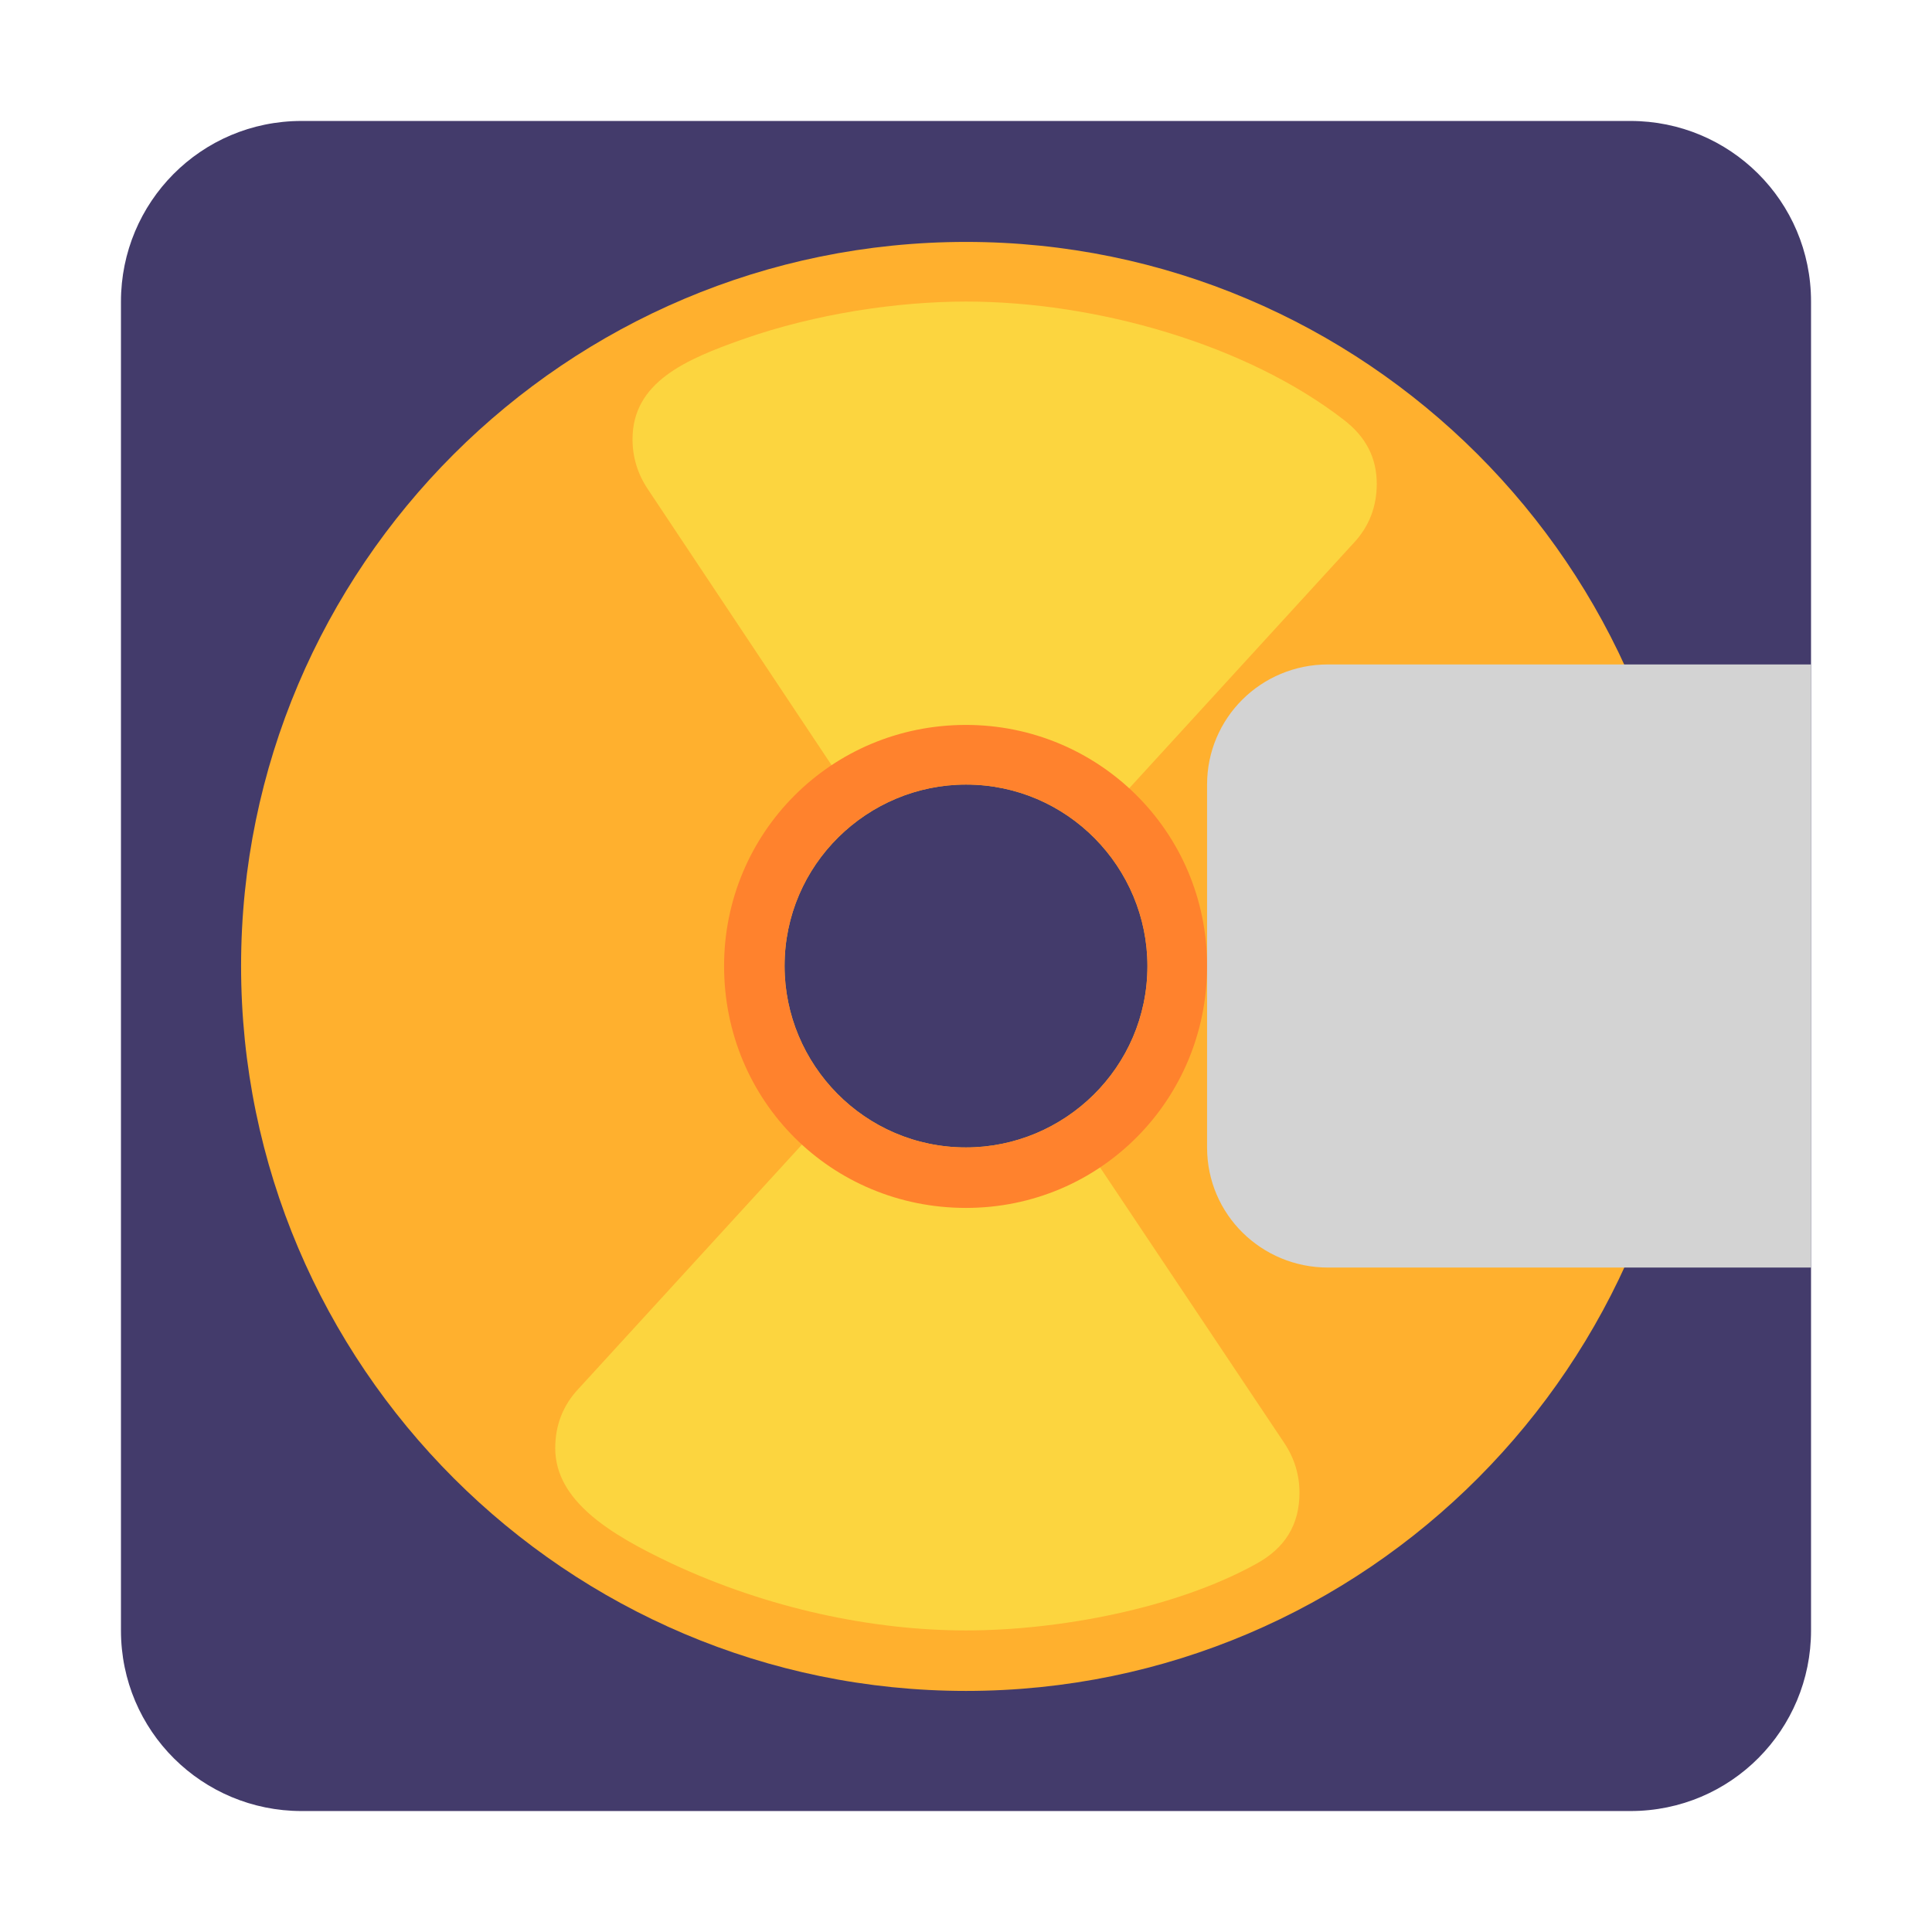 <svg version="1.1" xmlns="http://www.w3.org/2000/svg" viewBox="0 0 2300 2300"><g transform="scale(1,-1) translate(-256, -1869)">
		<path d="M2197-287c120 0 215 97 215 215l0 1582c0 120-97 215-215 215l-1582 0c-120 0-215-97-215-215l0-1582c0-120 97-215 215-215l1582 0 z" fill="#433B6B"/>
		<path d="M1406-144c477 0 862 389 862 863 0 476-388 862-862 862-476 0-863-387-863-862 0-476 388-863 863-863 z M1406 503c-121 0-216 99-216 216 0 121 99 216 216 216 121 0 216-99 216-216 0-121-99-216-216-216 z" fill="#FFB02E"/>
		<path d="M1406-72c-111 0-236 26-351 80-72 34-138 74-138 137 0 27 9 51 28 71l291 318c48-44 108-67 170-67 51 0 97 14 139 43l240-359c12-18 18-38 18-59 0-38-17-66-52-85-96-53-235-79-345-79 z M1576 904l291 318c19 20 28 44 28 71 0 31-13 56-39 76-116 90-295 141-450 141-80 0-178-14-266-45-68-24-131-51-131-119 0-21 6-41 18-59l239-359c42 29 89 43 140 43 62 0 122-23 170-67 z" fill="#FCD53F"/>
		<path d="M1406 431c160 0 287 129 287 288 0 161-130 287-287 287-161 0-288-129-288-287 0-161 128-288 288-288 z M1406 503c-121 0-216 99-216 216 0 121 99 216 216 216 121 0 216-99 216-216 0-121-99-216-216-216 z" fill="#FF822D"/>
		<path d="M2412 360l0 718-575 0c-80 0-144-64-144-143l0-432c0-80 65-143 144-143l575 0 z" fill="#D3D3D3"/>
	</g></svg>

